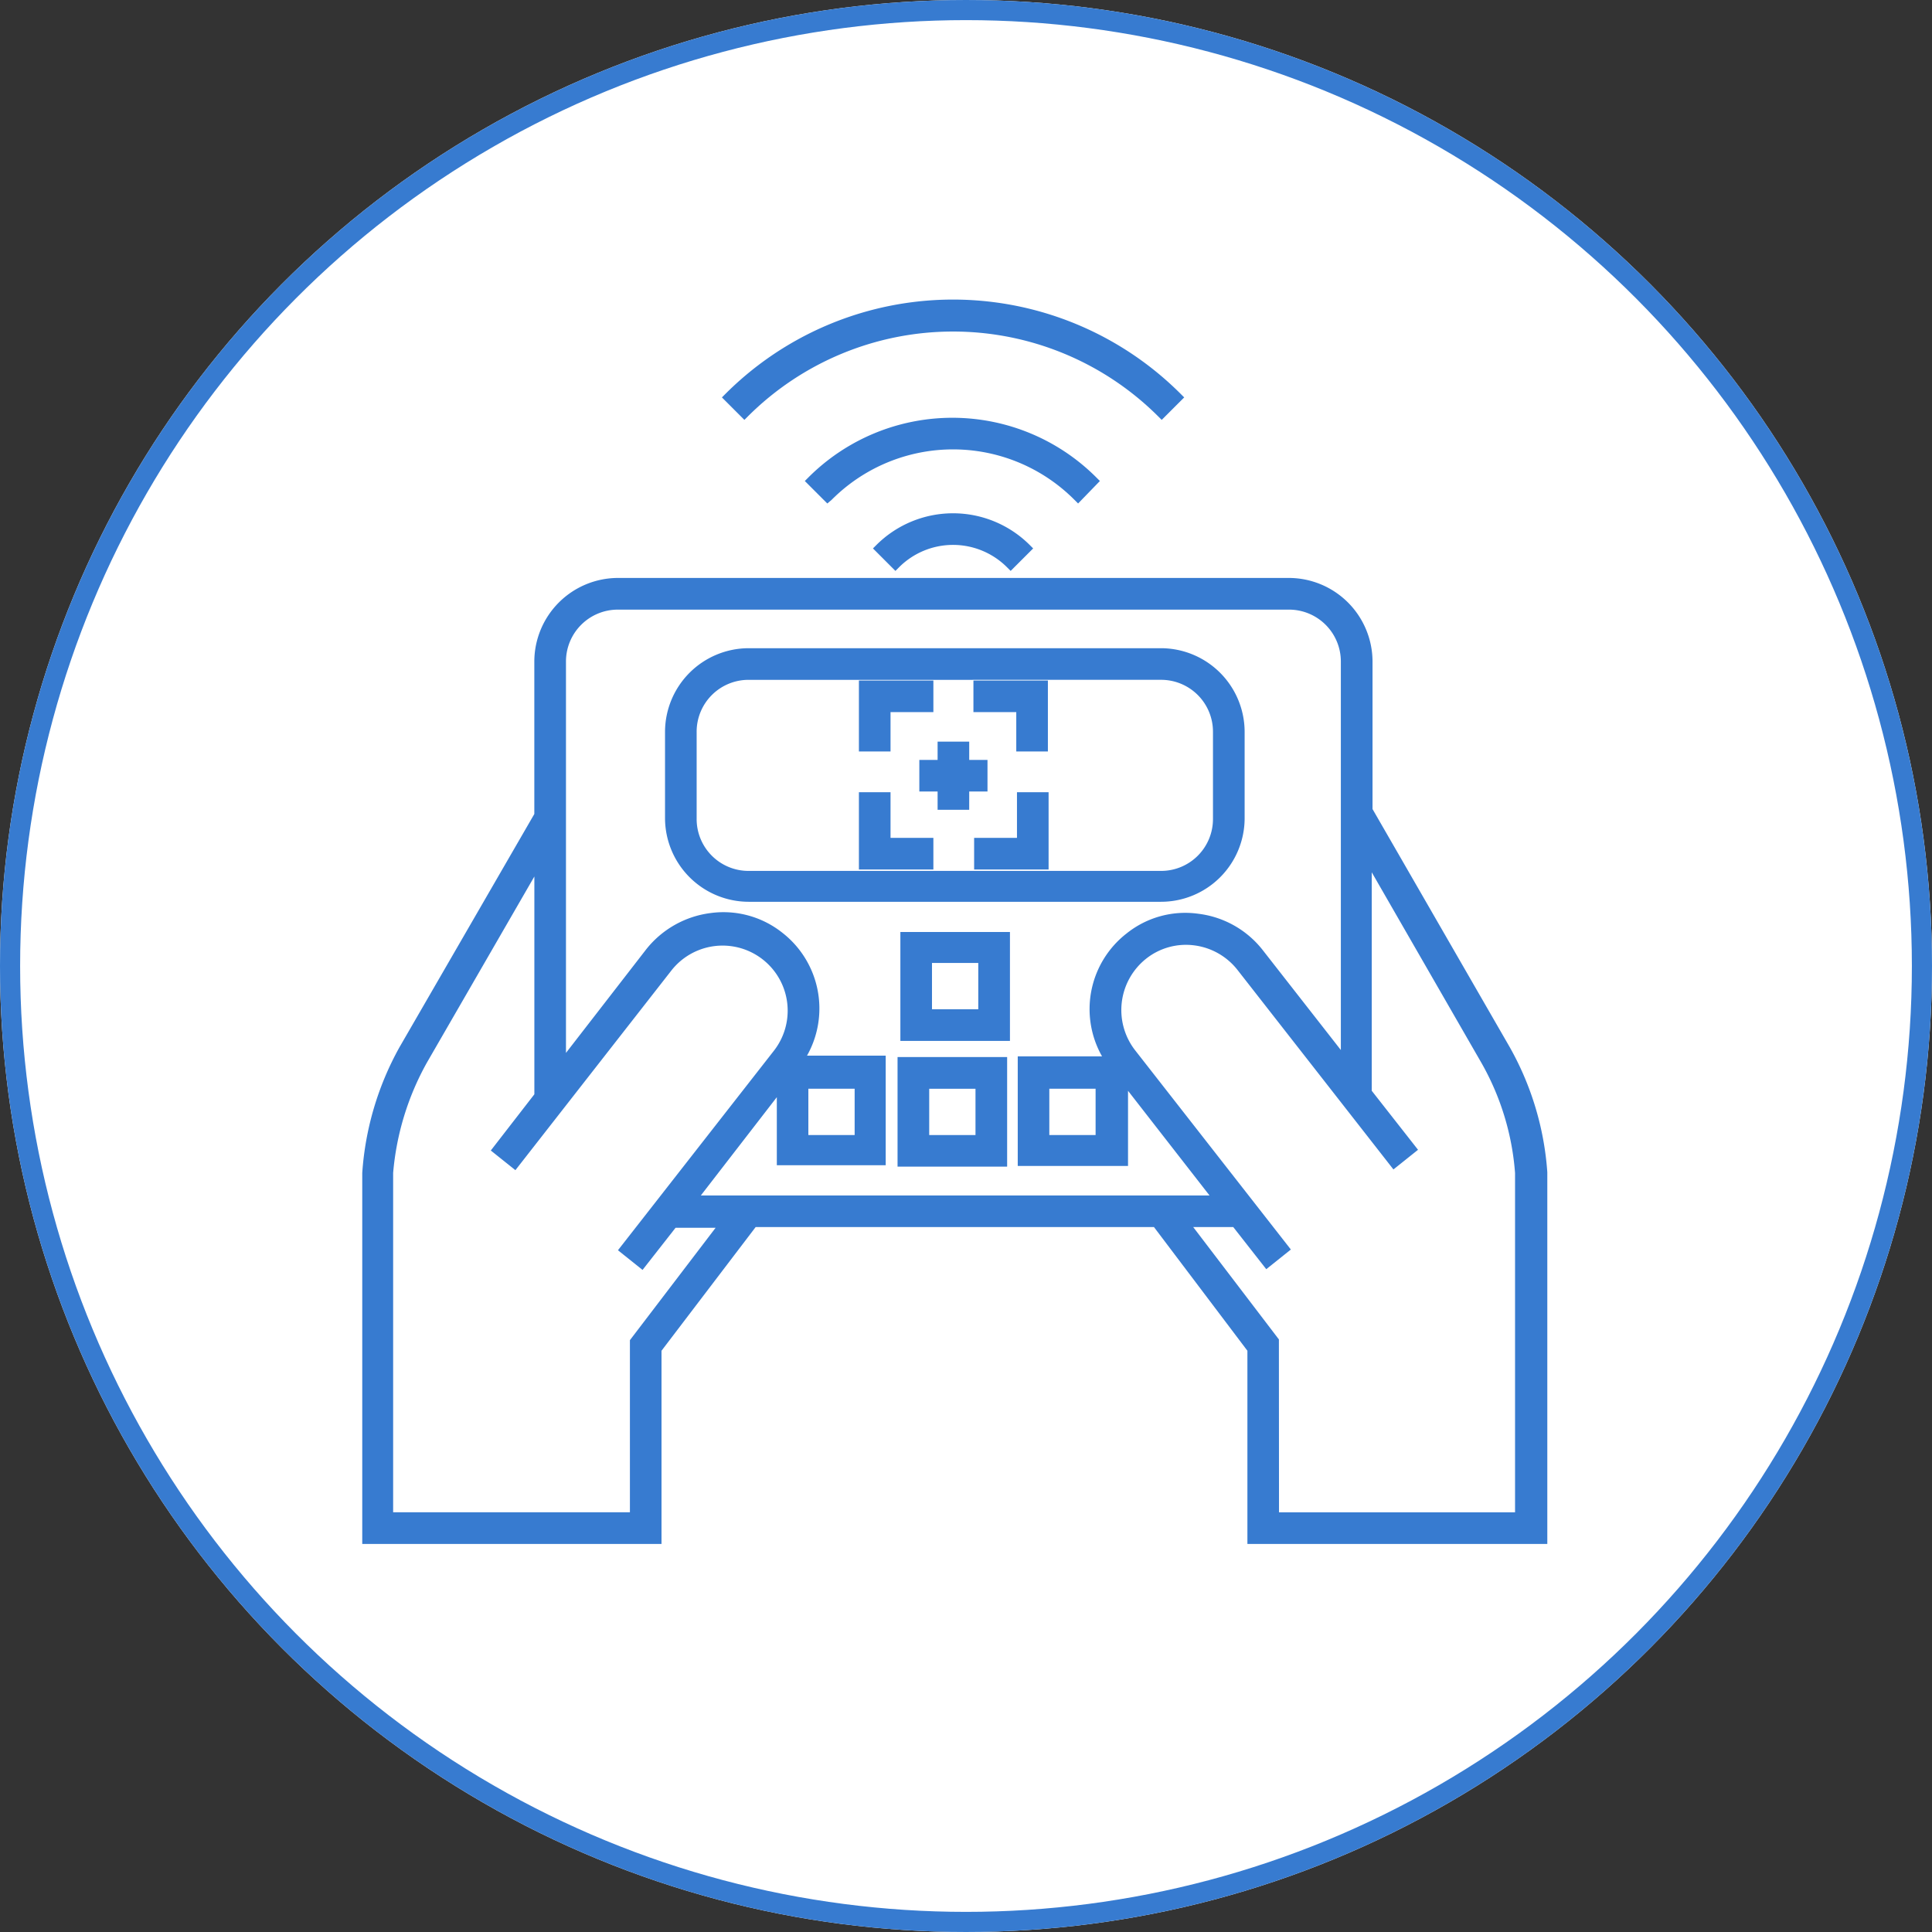 <svg xmlns="http://www.w3.org/2000/svg" viewBox="-5064 3582 96 96">
  <rect x="-5064" y="3582" width="96" height="96" fill="#333333" stroke="none"/>
  <defs>
    <style>
      .cls-1 {
        fill: #fff;
        stroke: #377bd0;
      }

      .cls-2 {
        fill: #377bd0;
      }

      .cls-3 {
        stroke: none;
      }

      .cls-4 {
        fill: none;
      }
    </style>
  </defs>
  <g id="Group_3289" data-name="Group 3289" transform="translate(-5782 -167)">
    <g id="Ellipse_443" data-name="Ellipse 443" class="cls-1" transform="translate(718 3749)">
      <circle class="cls-3" cx="48" cy="48" r="48"/>
      <circle class="cls-4" cx="48" cy="48" r="47.5"/>
    </g>
    <g id="Group_3219" data-name="Group 3219" transform="translate(-354 3601.886)">
      <g id="Group_640" data-name="Group 640" transform="translate(1090 162)">
        <g id="Group_528" data-name="Group 528" transform="translate(0 13.832)">
          <path id="Path_1509" data-name="Path 1509" class="cls-2" d="M57.249,63.543,50.442,51.78l-.07.035v-7.54A3.888,3.888,0,0,0,46.5,40.4H13.162a3.888,3.888,0,0,0-3.875,3.875v7.61L2.55,63.543A14.592,14.592,0,0,0,.7,69.652V87.8H15.047V78.379l4.782-6.318H39.866l4.782,6.318V87.8H58.995V69.652A14.035,14.035,0,0,0,57.249,63.543ZM14.034,78.065v8.727H1.782v-17.1A12.943,12.943,0,0,1,3.493,64.1L9.322,54.014V65.882l-2.06,2.653.838.628,7.575-9.7a3.505,3.505,0,0,1,5.515,4.328l-7.575,9.7.838.628,1.536-1.99h2.653Zm2.688-6.981L21.3,65.219v3.875h4.922V64.172H22.1a4.58,4.58,0,0,0-.908-6.179,4.627,4.627,0,0,0-3.351-.943,4.564,4.564,0,0,0-3.037,1.71l-4.468,5.725V44.275a2.816,2.816,0,0,1,2.827-2.827H46.5a2.816,2.816,0,0,1,2.827,2.827V64.346L45,58.8a4.487,4.487,0,0,0-3.037-1.71,4.433,4.433,0,0,0-3.351.942,4.511,4.511,0,0,0-.908,6.179H33.3v4.922h4.922V64.87l4.852,6.213H16.722Zm5.62-3.037V65.219H25.17v2.827Zm14.8-2.827v2.827H34.315V65.219ZM58.017,86.791H45.765V78.065L41.227,72.13H43.88l1.536,1.99.838-.628-7.575-9.7a3.505,3.505,0,0,1,5.515-4.328l7.575,9.7.838-.628-2.2-2.827V53.769l5.934,10.3a13.92,13.92,0,0,1,1.71,5.585V86.791Z" transform="translate(-0.456 -40.121)"/>
          <path id="Path_1510" data-name="Path 1510" class="cls-2" d="M58.888,87.6H43.983V78L39.34,71.854H19.548L14.87,78v9.6H0V69.166a14.912,14.912,0,0,1,1.85-6.248l6.7-11.589V43.754A4.164,4.164,0,0,1,12.706,39.6H46.042A4.164,4.164,0,0,1,50.2,43.754v7.33L57,62.883a14.739,14.739,0,0,1,1.885,6.248V87.6Zm-14.382-.524H58.329V69.166a13.753,13.753,0,0,0-1.815-6L49.882,51.608l-.209.14V43.754a3.628,3.628,0,0,0-3.63-3.63H12.706a3.628,3.628,0,0,0-3.63,3.63v7.68L2.3,63.162a14.443,14.443,0,0,0-1.78,6V87.073H14.347v-9.25l4.922-6.458H39.584l4.922,6.458Zm13.334-.524H45.03v-8.9l-4.782-6.283h3.316L45.03,73.25l.419-.314-7.435-9.495A3.763,3.763,0,0,1,41.434,57.4a3.782,3.782,0,0,1,2.513,1.431l7.435,9.495.419-.314-2.094-2.688V52.271L56.13,63.407a13.5,13.5,0,0,1,1.745,5.725V86.55Zm-12.287-.524H57.282V69.166a13.027,13.027,0,0,0-1.676-5.48l-5.445-9.46V65.082l2.3,2.932-1.222.977-7.749-9.914a3.252,3.252,0,0,0-2.164-1.222,3.185,3.185,0,0,0-2.374.663,3.258,3.258,0,0,0-.559,4.538l7.749,9.914-1.222.977-1.641-2.094h-1.99l4.259,5.585Zm-31.73.524H1.047V69.166a14.474,14.474,0,0,1,1.71-5.725L9.076,52.516V65.431L7.121,67.944l.419.314,7.435-9.495a3.757,3.757,0,1,1,5.934,4.608L13.474,72.9l.419.314,1.466-1.885h3.316l-4.782,6.283V86.55ZM1.571,86.026H13.3V77.474l4.259-5.585h-1.99l-1.641,2.094-1.222-.977,7.749-9.914a3.233,3.233,0,0,0-5.1-3.979L7.61,69.027l-1.222-.977,2.164-2.793V54.435l-5.341,9.25a13.592,13.592,0,0,0-1.676,5.48v16.86ZM43.145,70.807h-27.4l5.376-6.877v4.4h4.4v-4.4H21.154l.279-.419a4.312,4.312,0,0,0-.873-5.829,4.267,4.267,0,0,0-3.142-.873,4.193,4.193,0,0,0-2.862,1.606L9.634,64.733V43.754a3.114,3.114,0,0,1,3.107-3.107H46.077a3.114,3.114,0,0,1,3.107,3.107V64.593L44.332,58.45a4.291,4.291,0,0,0-6-.733,4.307,4.307,0,0,0-.873,5.829l.14.175Zm-26.32-.524H42.1l-4.049-5.2v3.735h-5.48V63.372h4.189a4.761,4.761,0,0,1,1.222-6.109,4.661,4.661,0,0,1,3.561-.977A4.8,4.8,0,0,1,44.751,58.1l3.875,4.957v-19.3a2.577,2.577,0,0,0-2.583-2.583H12.706a2.577,2.577,0,0,0-2.583,2.583V63.2L14.1,58.066a4.859,4.859,0,0,1,3.211-1.815,4.7,4.7,0,0,1,3.561.977A4.769,4.769,0,0,1,22.1,63.337h3.91v5.445H20.6V65.4Zm16.267-1.955h4.4v-4.4h-4.4Zm3.875-.524H33.615V64.454h3.351Zm-2.827-.524h2.3v-2.3h-2.3Zm-9.146.524H21.642V64.454h3.351Zm-2.827-.524h2.3v-2.3h-2.3Z" transform="translate(0 -39.6)"/>
        </g>
        <g id="Group_529" data-name="Group 529" transform="translate(15.045 17.323)">
          <path id="Path_1511" data-name="Path 1511" class="cls-2" d="M72.14,58.6V54.275A3.888,3.888,0,0,0,68.265,50.4H47.775A3.888,3.888,0,0,0,43.9,54.275V58.6a3.888,3.888,0,0,0,3.875,3.875h20.49A3.888,3.888,0,0,0,72.14,58.6Zm-27.192,0V54.275a2.816,2.816,0,0,1,2.827-2.827h20.49a2.816,2.816,0,0,1,2.827,2.827V58.6a2.816,2.816,0,0,1-2.827,2.827H47.775A2.838,2.838,0,0,1,44.947,58.6Z" transform="translate(-43.621 -50.121)"/>
          <path id="Path_1512" data-name="Path 1512" class="cls-2" d="M67.744,62.2H47.254A4.164,4.164,0,0,1,43.1,58.047V53.754A4.164,4.164,0,0,1,47.254,49.6h20.49A4.164,4.164,0,0,1,71.9,53.754v4.328A4.157,4.157,0,0,1,67.744,62.2ZM47.254,50.124a3.628,3.628,0,0,0-3.63,3.63v4.328a3.628,3.628,0,0,0,3.63,3.63h20.49a3.628,3.628,0,0,0,3.63-3.63V53.754a3.628,3.628,0,0,0-3.63-3.63Zm20.49,11.031H47.254a3.114,3.114,0,0,1-3.107-3.107V53.754a3.114,3.114,0,0,1,3.107-3.107h20.49a3.114,3.114,0,0,1,3.107,3.107v4.328A3.106,3.106,0,0,1,67.744,61.154Zm-20.49-9.983a2.577,2.577,0,0,0-2.583,2.583v4.328a2.577,2.577,0,0,0,2.583,2.583h20.49a2.577,2.577,0,0,0,2.583-2.583V53.754a2.577,2.577,0,0,0-2.583-2.583Z" transform="translate(-43.1 -49.6)"/>
        </g>
        <g id="Group_530" data-name="Group 530" transform="translate(24.679 18.928)">
          <path id="Path_1513" data-name="Path 1513" class="cls-2" d="M72.547,56.047h2.094V55H71.5v3h1.047Z" transform="translate(-71.221 -54.721)"/>
          <path id="Path_1514" data-name="Path 1514" class="cls-2" d="M72.271,57.726H70.7V54.2h3.7v1.571H72.271ZM71.224,57.2h.524V55.247h2.129v-.524H71.224Z" transform="translate(-70.7 -54.2)"/>
        </g>
        <g id="Group_531" data-name="Group 531" transform="translate(30.369 18.928)">
          <path id="Path_1515" data-name="Path 1515" class="cls-2" d="M87.8,56.047h2.129V58h1.047V55H87.8Z" transform="translate(-87.521 -54.721)"/>
          <path id="Path_1516" data-name="Path 1516" class="cls-2" d="M90.7,57.726H89.129V55.771H87V54.2h3.7ZM89.653,57.2h.524V54.724H87.524v.524h2.129Z" transform="translate(-87 -54.2)"/>
        </g>
        <g id="Group_532" data-name="Group 532" transform="translate(30.404 24.478)">
          <path id="Path_1517" data-name="Path 1517" class="cls-2" d="M89.929,73.1H87.8v1.047h3.177V70.8H89.929Z" transform="translate(-87.556 -70.556)"/>
          <path id="Path_1518" data-name="Path 1518" class="cls-2" d="M90.765,73.94H87.1V72.369h2.129V70.1H90.8v3.84Zm-3.142-.524h2.653V70.624h-.524v2.269H87.624Z" transform="translate(-87.1 -70.1)"/>
        </g>
        <g id="Group_533" data-name="Group 533" transform="translate(24.679 24.478)">
          <path id="Path_1519" data-name="Path 1519" class="cls-2" d="M72.547,70.8H71.5v3.351h3.142V73.1H72.547Z" transform="translate(-71.221 -70.556)"/>
          <path id="Path_1520" data-name="Path 1520" class="cls-2" d="M74.4,73.94H70.7V70.1h1.571v2.269H74.4Zm-3.177-.524h2.653v-.524H71.747V70.624h-.524Z" transform="translate(-70.7 -70.1)"/>
        </g>
        <g id="Group_534" data-name="Group 534" transform="translate(27.681 21.965)">
          <path id="Path_1521" data-name="Path 1521" class="cls-2" d="M82.9,64.442H81.99V63.5H80.942v.942H80V65.49h.942V66.4H81.99V65.49H82.9Z" transform="translate(-79.756 -63.291)"/>
          <path id="Path_1522" data-name="Path 1522" class="cls-2" d="M81.778,66.286H80.208v-.908H79.3V63.808h.908V62.9h1.571v.908h.908v1.571h-.908Zm-1.047-.524h.524v-.908h.908v-.524h-.908v-.908h-.524v.908h-.908v.524h.908Z" transform="translate(-79.3 -62.9)"/>
        </g>
        <g id="Group_535" data-name="Group 535" transform="translate(26.739 31.425)">
          <path id="Path_1523" data-name="Path 1523" class="cls-2" d="M77.3,95.622h4.922V90.7H77.3Zm1.047-3.875h2.827v2.827H78.347Z" transform="translate(-77.056 -90.456)"/>
          <path id="Path_1524" data-name="Path 1524" class="cls-2" d="M82.011,95.411H76.6V90h5.445v5.411Zm-4.887-.524h4.4V90.524h-4.4Zm3.84-.524H77.612V91.047h3.351Zm-2.793-.524h2.3v-2.3h-2.3Z" transform="translate(-76.6 -90)"/>
        </g>
        <g id="Group_536" data-name="Group 536" transform="translate(26.599 37.638)">
          <path id="Path_1525" data-name="Path 1525" class="cls-2" d="M77,113.422h4.922V108.5H77Zm1.047-3.875h2.827v2.827H78.047Z" transform="translate(-76.721 -108.256)"/>
          <path id="Path_1526" data-name="Path 1526" class="cls-2" d="M81.645,113.245H76.2V107.8h5.445Zm-4.922-.524h4.4v-4.4h-4.4ZM80.6,112.2H77.247v-3.351H80.6Zm-2.827-.524h2.3v-2.3h-2.3Z" transform="translate(-76.2 -107.8)"/>
        </g>
        <g id="Group_537" data-name="Group 537" transform="translate(17.872 0)">
          <path id="Path_1527" data-name="Path 1527" class="cls-2" d="M73.7,6.041l.733-.733a15.717,15.717,0,0,0-22.236,0l.733.733A14.706,14.706,0,0,1,73.7,6.041Z" transform="translate(-51.851 -0.447)"/>
          <path id="Path_1528" data-name="Path 1528" class="cls-2" d="M73.052,5.953l-.175-.175a14.432,14.432,0,0,0-20.386,0l-.175.175L51.2,4.836l.175-.175a15.991,15.991,0,0,1,22.62,0l.175.175ZM51.9,4.836l.384.384a14.967,14.967,0,0,1,20.77,0l.384-.384A15.583,15.583,0,0,0,51.9,4.836Z" transform="translate(-51.2 0.025)"/>
        </g>
        <g id="Group_538" data-name="Group 538" transform="translate(21.991 5.873)">
          <path id="Path_1529" data-name="Path 1529" class="cls-2" d="M77.963,20.4a9.822,9.822,0,0,0-6.981-2.9A9.68,9.68,0,0,0,64,20.4l.733.733a8.849,8.849,0,0,1,12.5,0Z" transform="translate(-63.651 -17.256)"/>
          <path id="Path_1530" data-name="Path 1530" class="cls-2" d="M76.579,21.059l-.175-.175a8.512,8.512,0,0,0-12.078,0l-.209.175L63,19.942l.175-.175a10.113,10.113,0,0,1,14.312,0l.175.175ZM63.733,19.942l.384.384a9.116,9.116,0,0,1,12.5,0L77,19.942a9.71,9.71,0,0,0-13.265,0Z" transform="translate(-63 -16.8)"/>
        </g>
        <g id="Group_539" data-name="Group 539" transform="translate(25.377 10.62)">
          <path id="Path_1531" data-name="Path 1531" class="cls-2" d="M74.433,33.434a4.045,4.045,0,0,1,5.725,0l.733-.733a5.016,5.016,0,0,0-3.6-1.5,4.958,4.958,0,0,0-3.6,1.5Z" transform="translate(-73.351 -30.921)"/>
          <path id="Path_1532" data-name="Path 1532" class="cls-2" d="M79.542,33.262l-.175-.175a3.792,3.792,0,0,0-5.376,0l-.175.175L72.7,32.145l.175-.175a5.393,5.393,0,0,1,7.61,0l.175.175Zm-2.9-1.815a4.293,4.293,0,0,1,2.862,1.082l.384-.384a4.822,4.822,0,0,0-6.493,0l.384.384A4.36,4.36,0,0,1,76.645,31.447Z" transform="translate(-72.7 -30.4)"/>
        </g>
      </g>
    </g>
  </g>
</svg>

